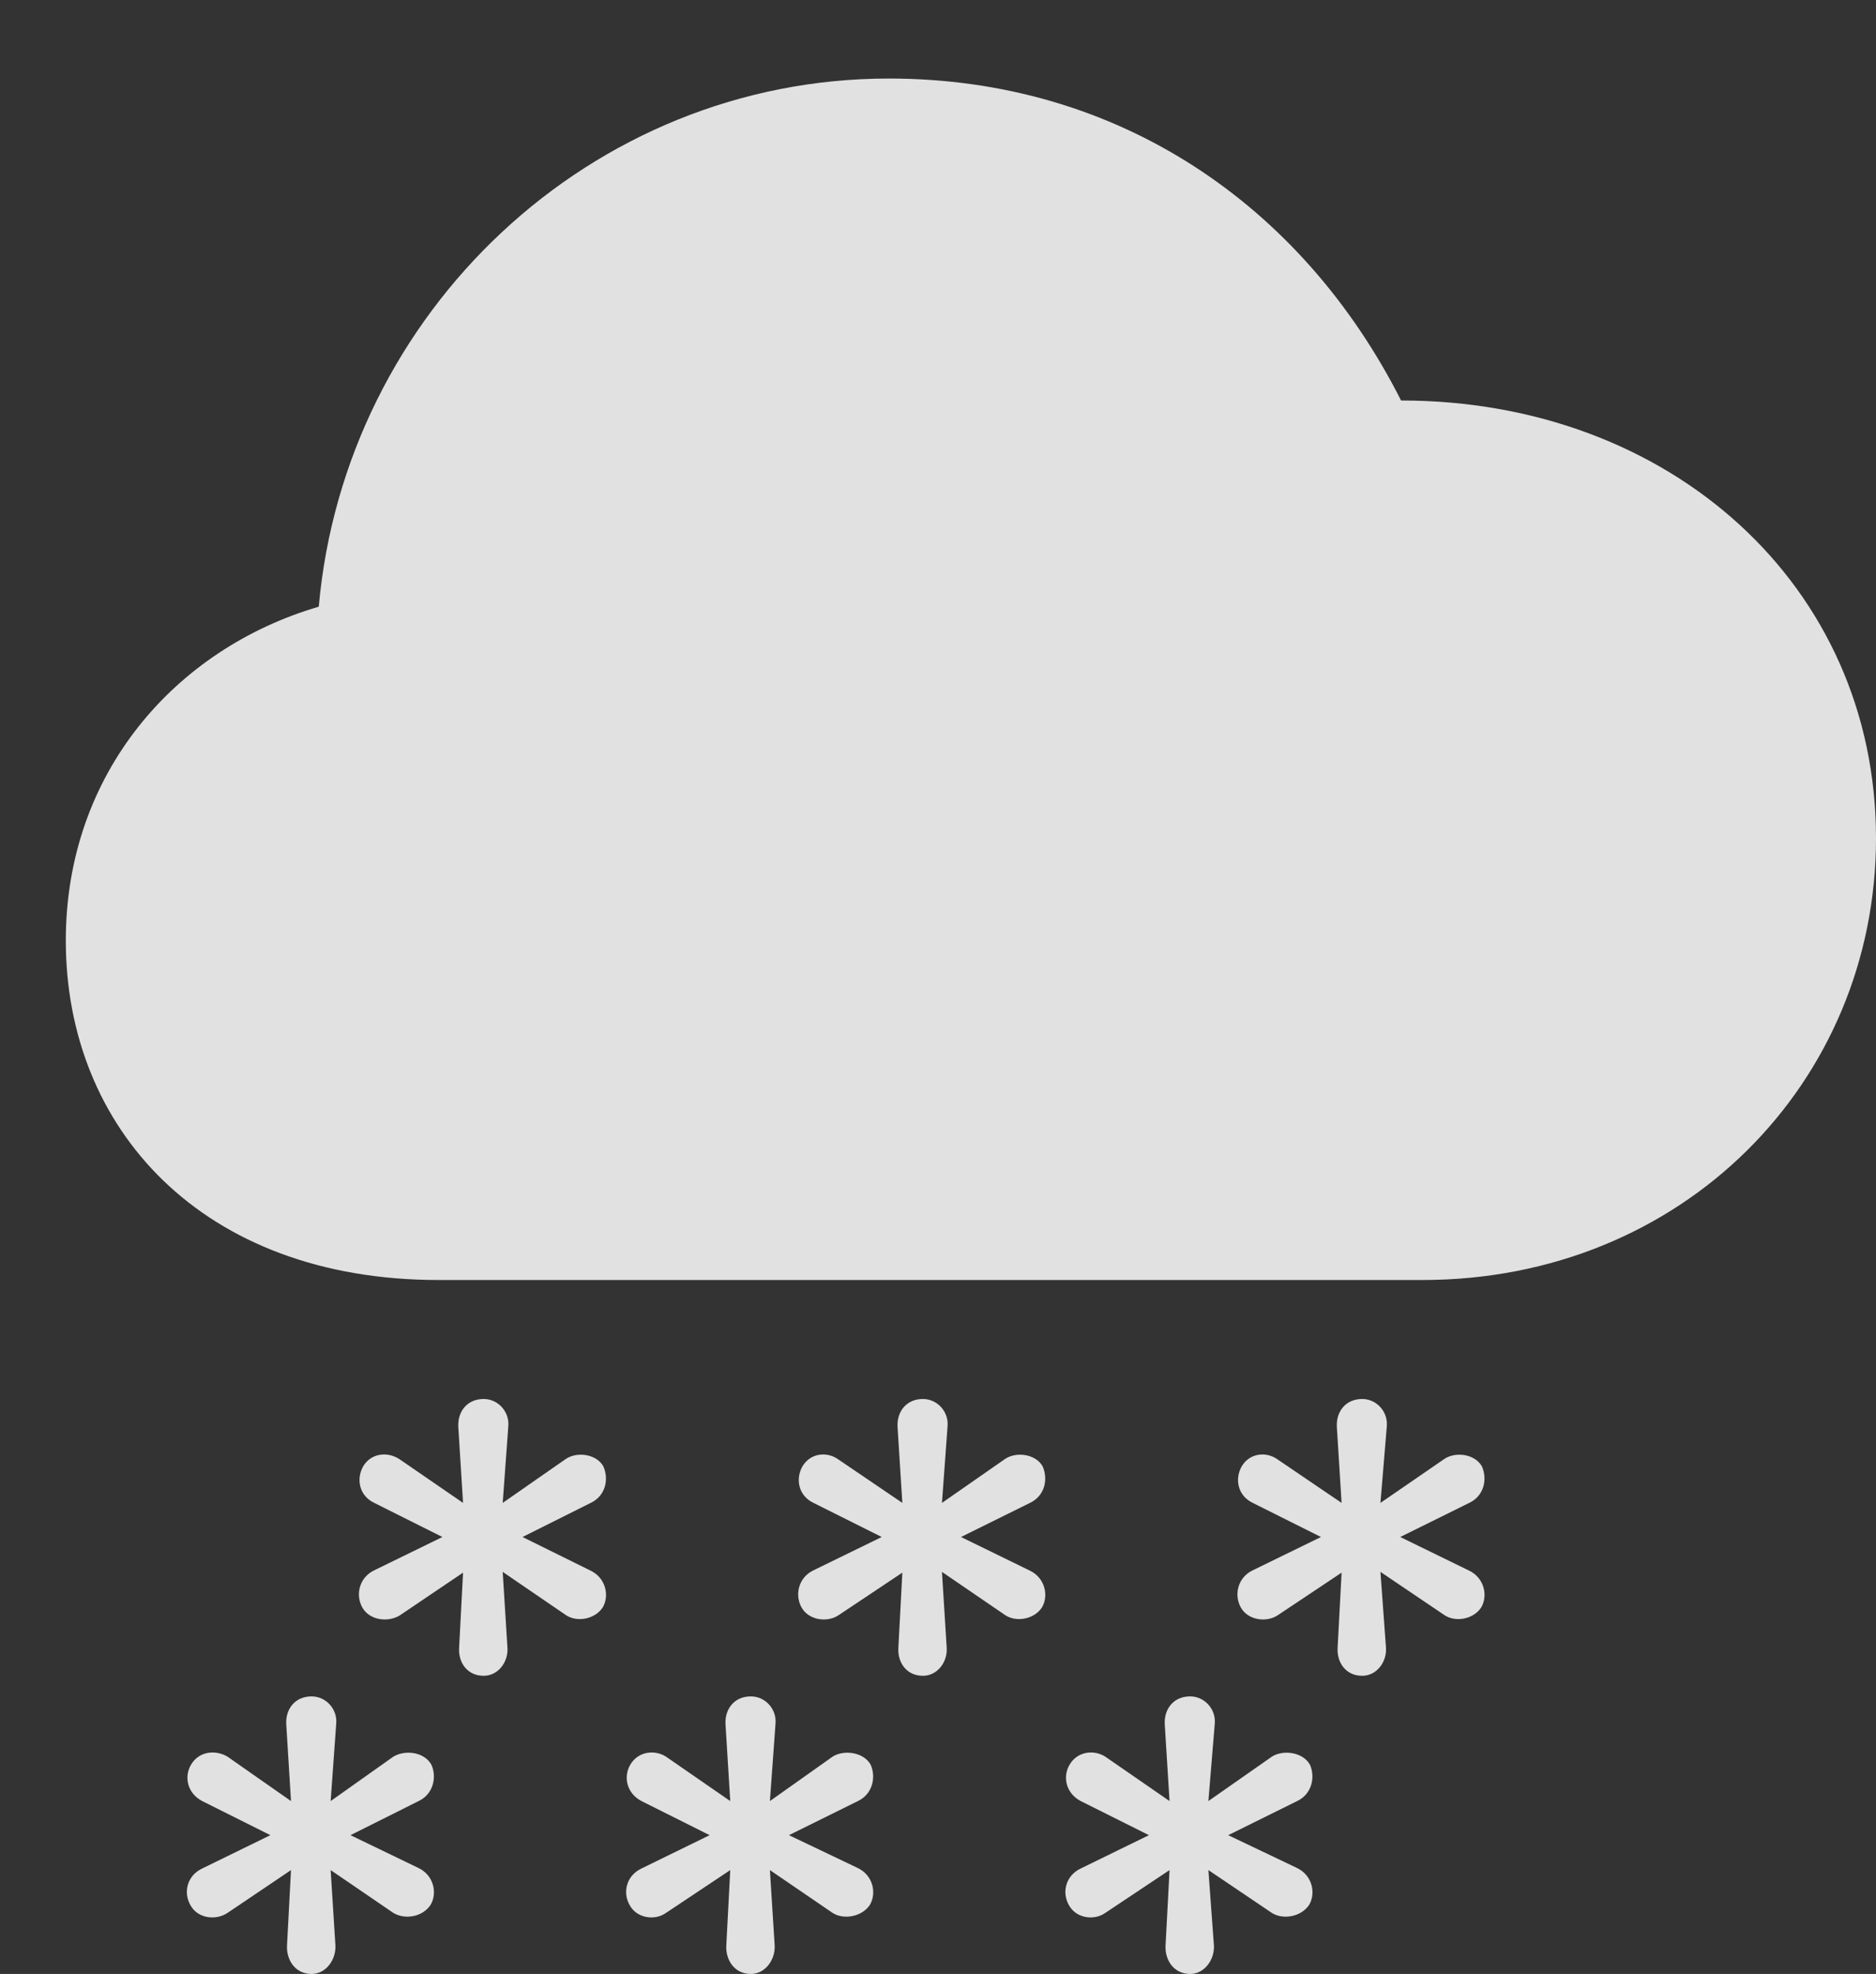 <?xml version="1.0" encoding="UTF-8"?>
<!--Generator: Apple Native CoreSVG 326-->
<!DOCTYPE svg
PUBLIC "-//W3C//DTD SVG 1.1//EN"
       "http://www.w3.org/Graphics/SVG/1.1/DTD/svg11.dtd">
<svg version="1.1" xmlns="http://www.w3.org/2000/svg" xmlns:xlink="http://www.w3.org/1999/xlink" viewBox="0 0 46.211 48.613">
 <rect x="0" y="0" width="46.211" height="48.613" fill="#333333" stroke="none"/>
 <g>
  <rect height="48.613" opacity="0" width="46.211" x="0" y="0"/>
  <path d="M29.316 48.613C29.668 48.613 29.922 48.262 29.902 47.91L29.766 46.055L31.328 47.109C31.602 47.285 32.051 47.207 32.246 46.914C32.422 46.621 32.324 46.172 31.934 45.996L30.254 45.195L31.953 44.355C32.324 44.18 32.402 43.75 32.266 43.457C32.09 43.145 31.602 43.086 31.328 43.262L29.766 44.355L29.922 42.461C29.961 42.09 29.668 41.777 29.316 41.777C28.906 41.777 28.672 42.09 28.691 42.461L28.809 44.355L27.227 43.262C26.953 43.086 26.543 43.125 26.348 43.457C26.172 43.75 26.25 44.16 26.621 44.355L28.301 45.195L26.621 46.016C26.25 46.191 26.152 46.602 26.328 46.914C26.504 47.246 26.953 47.305 27.227 47.109L28.809 46.055L28.711 47.91C28.691 48.262 28.906 48.613 29.316 48.613Z" fill="white" fill-opacity="0.85"/>
  <path d="M18.496 48.613C18.848 48.613 19.102 48.262 19.082 47.91L18.965 46.055L20.508 47.109C20.781 47.285 21.23 47.207 21.426 46.914C21.602 46.621 21.504 46.172 21.113 45.996L19.434 45.195L21.133 44.355C21.504 44.18 21.582 43.75 21.445 43.457C21.27 43.145 20.781 43.086 20.508 43.262L18.965 44.355L19.102 42.461C19.141 42.09 18.848 41.777 18.496 41.777C18.086 41.777 17.852 42.09 17.871 42.461L17.988 44.355L16.406 43.262C16.133 43.086 15.723 43.125 15.527 43.457C15.352 43.75 15.43 44.16 15.801 44.355L17.48 45.195L15.801 46.016C15.43 46.191 15.332 46.602 15.508 46.914C15.684 47.246 16.133 47.305 16.406 47.109L17.988 46.055L17.891 47.91C17.871 48.262 18.086 48.613 18.496 48.613Z" fill="white" fill-opacity="0.85"/>
  <path d="M7.676 48.613C8.027 48.613 8.281 48.262 8.262 47.91L8.145 46.055L9.688 47.109C9.98 47.285 10.41 47.207 10.605 46.914C10.781 46.621 10.684 46.172 10.293 45.996L8.633 45.195L10.312 44.355C10.684 44.18 10.762 43.75 10.625 43.457C10.449 43.145 9.98 43.086 9.688 43.262L8.145 44.355L8.281 42.461C8.32 42.09 8.027 41.777 7.676 41.777C7.266 41.777 7.031 42.09 7.051 42.461L7.168 44.355L5.605 43.262C5.312 43.086 4.902 43.125 4.707 43.457C4.531 43.75 4.609 44.16 4.98 44.355L6.66 45.195L4.98 46.016C4.609 46.191 4.512 46.602 4.688 46.914C4.863 47.246 5.312 47.305 5.605 47.109L7.168 46.055L7.07 47.91C7.051 48.262 7.266 48.613 7.676 48.613Z" fill="white" fill-opacity="0.85"/>
  <path d="M33.555 41.27C33.906 41.27 34.16 40.938 34.141 40.586L34.004 38.711L35.566 39.766C35.84 39.961 36.289 39.883 36.484 39.59C36.66 39.297 36.562 38.848 36.172 38.672L34.492 37.852L36.191 37.012C36.562 36.836 36.641 36.426 36.504 36.113C36.328 35.801 35.84 35.742 35.566 35.938L34.004 37.012L34.16 35.137C34.199 34.766 33.906 34.453 33.555 34.453C33.145 34.453 32.91 34.766 32.93 35.137L33.047 37.012L31.465 35.938C31.191 35.742 30.781 35.781 30.586 36.113C30.41 36.426 30.488 36.836 30.859 37.012L32.539 37.852L30.859 38.672C30.488 38.848 30.391 39.277 30.566 39.59C30.742 39.902 31.191 39.961 31.465 39.785L33.047 38.73L32.949 40.586C32.93 40.938 33.145 41.27 33.555 41.27Z" fill="white" fill-opacity="0.85"/>
  <path d="M22.734 41.27C23.086 41.27 23.34 40.938 23.32 40.586L23.203 38.711L24.746 39.766C25.02 39.961 25.469 39.883 25.664 39.59C25.84 39.297 25.742 38.848 25.352 38.672L23.672 37.852L25.371 37.012C25.742 36.836 25.82 36.426 25.684 36.113C25.508 35.801 25.02 35.742 24.746 35.938L23.203 37.012L23.34 35.137C23.379 34.766 23.086 34.453 22.734 34.453C22.324 34.453 22.09 34.766 22.109 35.137L22.227 37.012L20.645 35.938C20.371 35.742 19.961 35.781 19.766 36.113C19.59 36.426 19.668 36.836 20.039 37.012L21.719 37.852L20.039 38.672C19.668 38.848 19.57 39.277 19.746 39.59C19.922 39.902 20.371 39.961 20.645 39.785L22.227 38.73L22.129 40.586C22.109 40.938 22.324 41.27 22.734 41.27Z" fill="white" fill-opacity="0.85"/>
  <path d="M11.914 41.27C12.266 41.27 12.52 40.938 12.5 40.586L12.383 38.711L13.926 39.766C14.199 39.961 14.648 39.883 14.844 39.59C15.02 39.297 14.922 38.848 14.531 38.672L12.871 37.852L14.551 37.012C14.922 36.836 15 36.426 14.863 36.113C14.688 35.801 14.199 35.742 13.926 35.938L12.383 37.012L12.52 35.137C12.559 34.766 12.266 34.453 11.914 34.453C11.504 34.453 11.27 34.766 11.289 35.137L11.406 37.012L9.844 35.938C9.551 35.742 9.141 35.781 8.945 36.113C8.77 36.426 8.848 36.836 9.219 37.012L10.898 37.852L9.219 38.672C8.848 38.848 8.75 39.277 8.926 39.59C9.102 39.902 9.551 39.961 9.844 39.785L11.406 38.73L11.309 40.586C11.289 40.938 11.504 41.27 11.914 41.27Z" fill="white" fill-opacity="0.85"/>
  <path d="M10.801 31.523L35.039 31.523C41.445 31.523 46.211 26.66 46.211 20.645C46.211 14.414 41.133 9.863 34.512 9.863C32.07 5.039 27.539 1.934 21.895 1.934C14.551 1.934 8.496 7.695 7.852 14.941C4.316 15.977 1.621 19.043 1.621 23.164C1.621 27.793 4.98 31.523 10.801 31.523Z" fill="white" fill-opacity="0.85"/>
 </g>
</svg>
